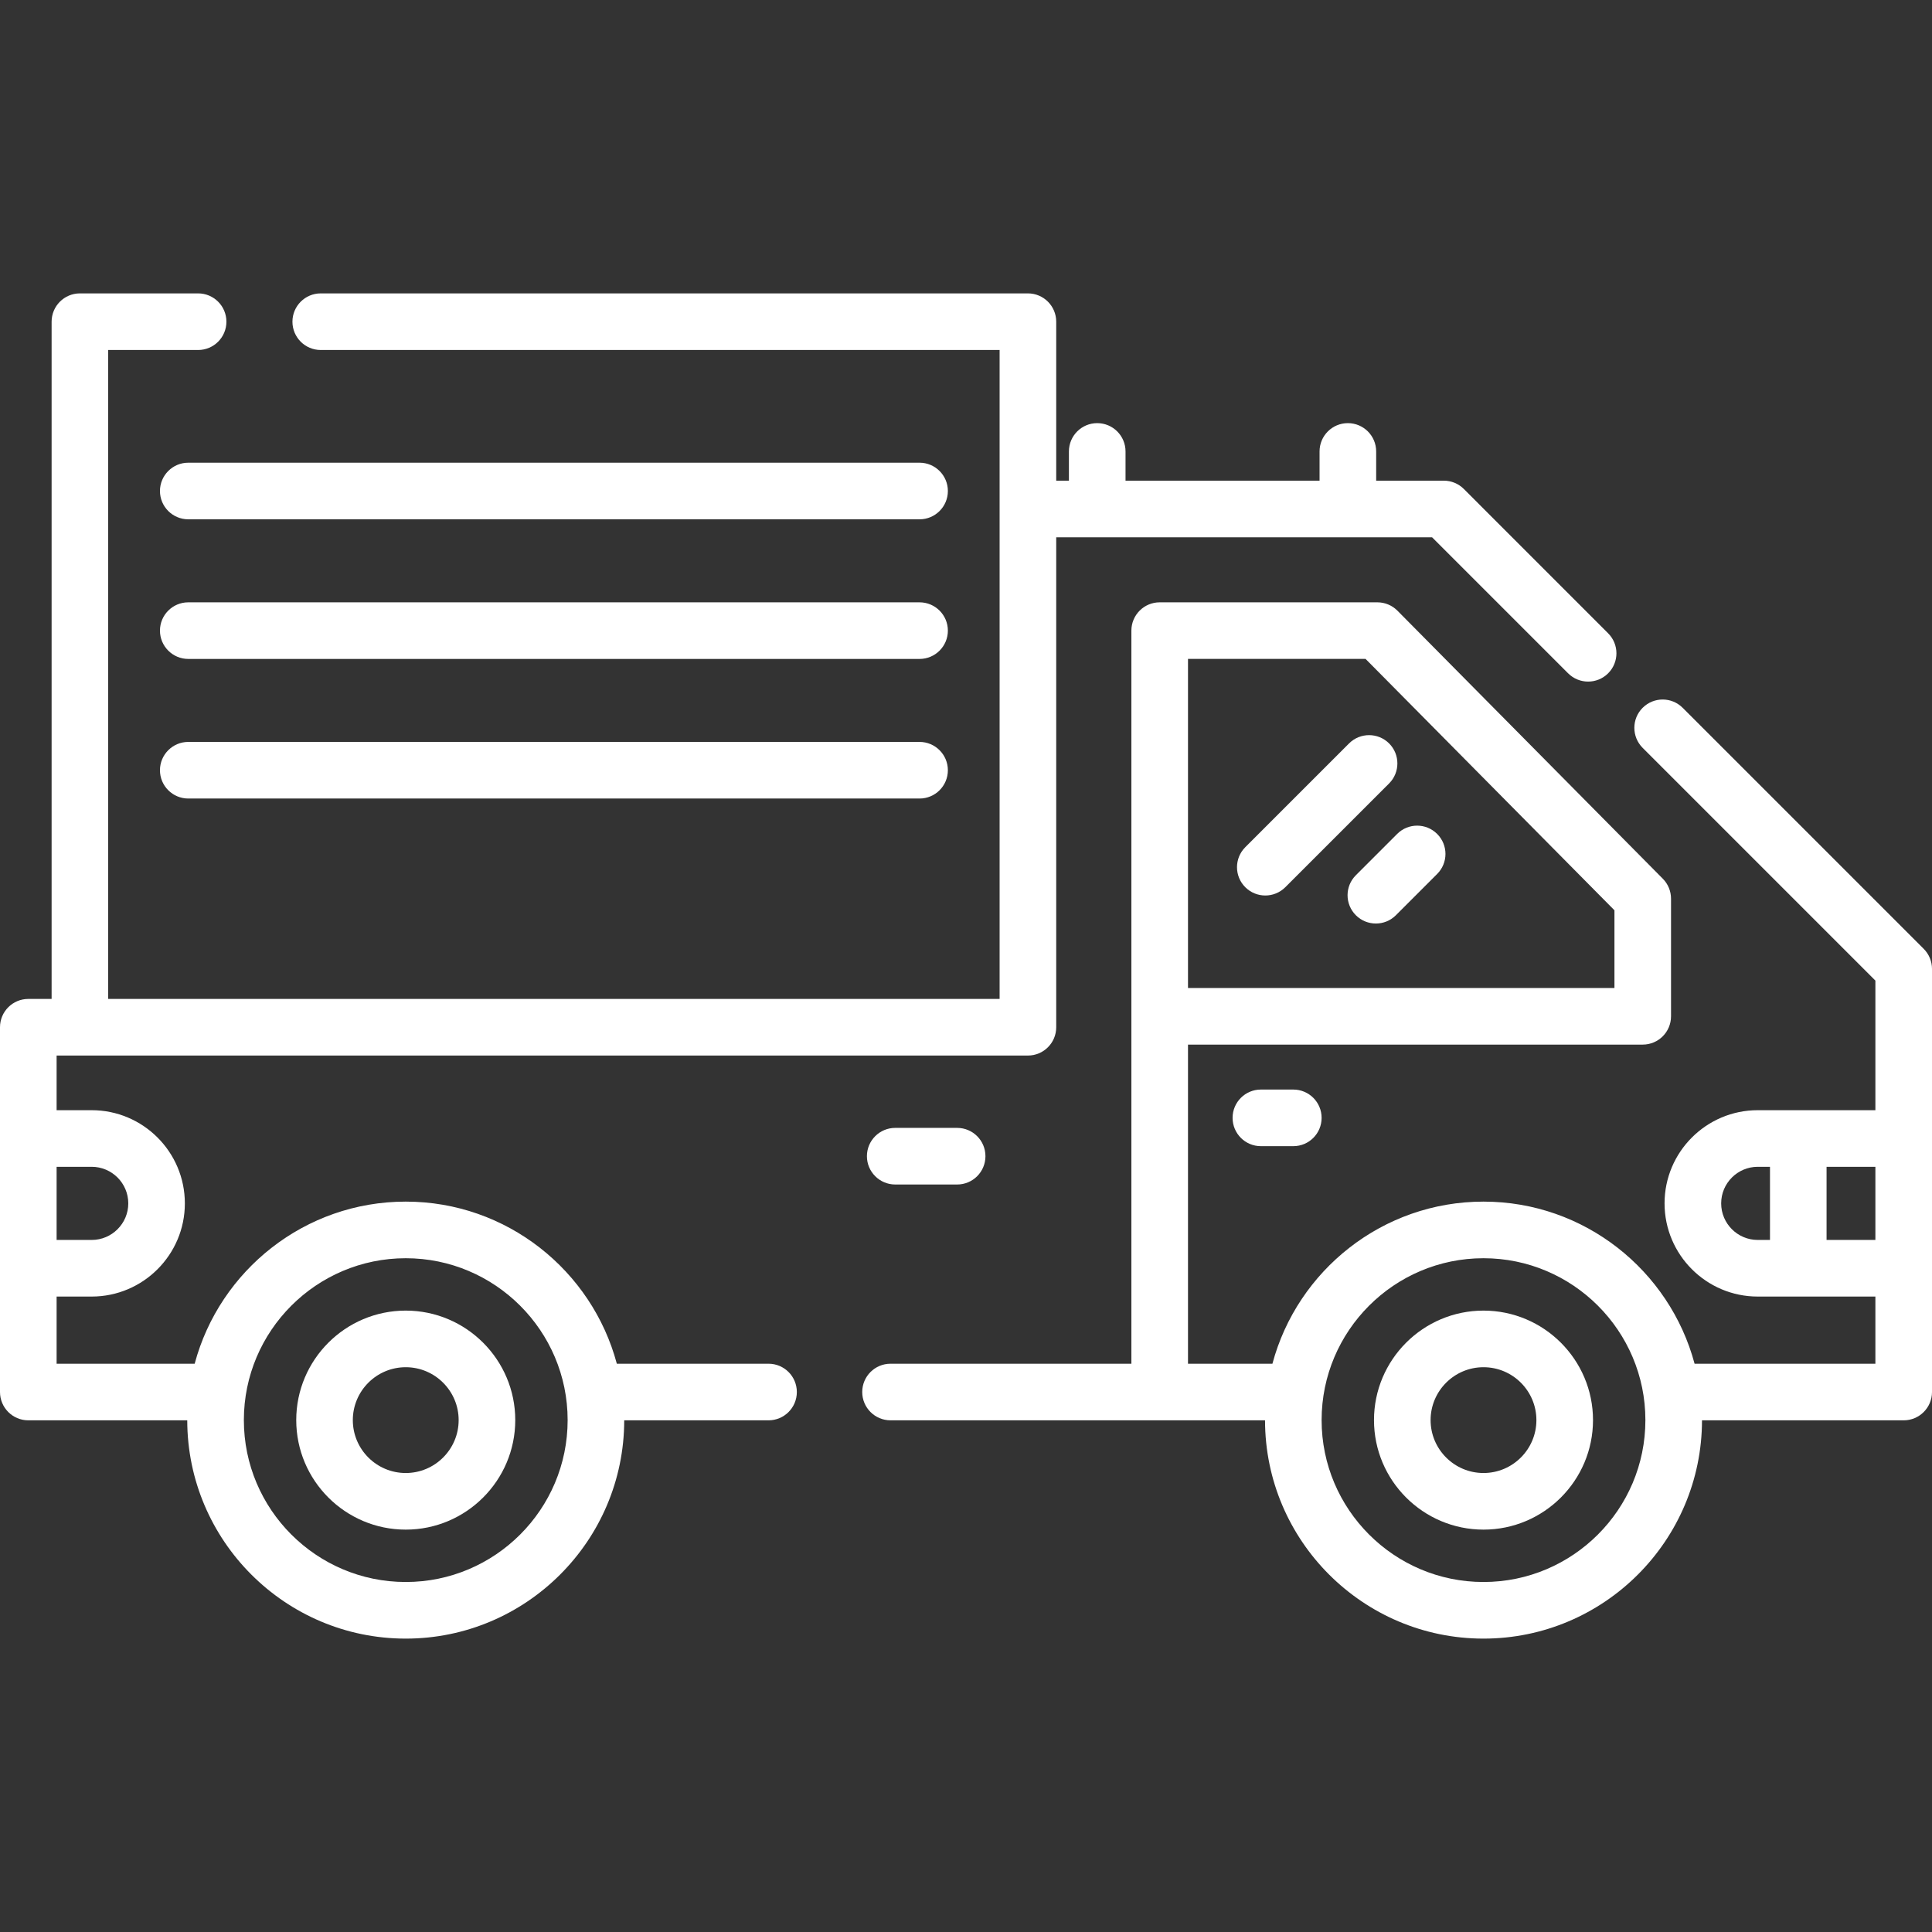 <svg width="63" height="63" viewBox="0 0 63 63" fill="none" xmlns="http://www.w3.org/2000/svg">
<rect x="0" y="0" width="63" height="63" fill="#333333" stroke="none"/>
<path d="M52.439 20.651L47.733 15.944C47.56 15.771 47.325 15.674 47.08 15.674H44.875V14.721C44.875 14.211 44.462 13.798 43.952 13.798C43.442 13.798 43.029 14.211 43.029 14.721V15.674H36.702V14.721C36.702 14.211 36.289 13.798 35.779 13.798C35.269 13.798 34.856 14.211 34.856 14.721V15.674H34.442V10.49C34.442 9.981 34.029 9.567 33.519 9.567H10.459C9.949 9.567 9.536 9.981 9.536 10.49C9.536 11 9.949 11.413 10.459 11.413H32.596V32.574H3.528V11.413H6.46C6.97 11.413 7.383 11 7.383 10.49C7.383 9.981 6.97 9.567 6.46 9.567H2.606C2.096 9.567 1.683 9.981 1.683 10.49V32.574H0.923C0.413 32.574 0 32.987 0 33.497V45.392C0 45.902 0.413 46.315 0.923 46.315H6.106C6.11 50.24 9.304 53.433 13.231 53.433C17.157 53.433 20.352 50.24 20.355 46.315H25.061C25.571 46.315 25.984 45.902 25.984 45.392C25.984 44.883 25.571 44.469 25.061 44.469H20.114C19.301 41.429 16.524 39.183 13.231 39.183C9.938 39.183 7.161 41.429 6.348 44.469H1.846V42.279H2.99C4.665 42.279 6.028 40.916 6.028 39.241C6.028 37.565 4.665 36.202 2.99 36.202H1.846V34.42H33.519C34.029 34.42 34.442 34.007 34.442 33.497V33.497V17.52H46.698L51.134 21.956C51.495 22.316 52.079 22.316 52.439 21.956C52.8 21.595 52.8 21.011 52.439 20.651ZM13.231 41.029C16.141 41.029 18.51 43.397 18.51 46.308C18.51 49.219 16.142 51.587 13.231 51.587C10.32 51.587 7.952 49.219 7.952 46.308C7.952 43.397 10.32 41.029 13.231 41.029ZM2.99 38.048C3.648 38.048 4.183 38.583 4.183 39.241C4.183 39.898 3.648 40.433 2.99 40.433H1.846V38.048H2.99Z" fill="white"/>
<path d="M62.73 30.941L54.87 23.081C54.509 22.72 53.925 22.72 53.564 23.081C53.204 23.441 53.204 24.025 53.564 24.386L61.154 31.976V36.202H57.317C55.642 36.202 54.279 37.565 54.279 39.24C54.279 40.916 55.642 42.279 57.317 42.279H61.154V44.469H55.258C54.445 41.429 51.668 39.183 48.375 39.183C45.082 39.183 42.305 41.429 41.492 44.469H38.739V34.063H53.568C54.077 34.063 54.49 33.65 54.49 33.14V29.304C54.49 29.061 54.394 28.827 54.223 28.655L45.569 19.914C45.396 19.739 45.16 19.641 44.914 19.641H37.816C37.306 19.641 36.893 20.054 36.893 20.564V44.469H29.039C28.529 44.469 28.116 44.882 28.116 45.392C28.116 45.901 28.529 46.315 29.039 46.315H41.251C41.254 50.24 44.449 53.433 48.375 53.433C52.301 53.433 55.496 50.24 55.5 46.315H62.077C62.587 46.315 63 45.901 63 45.392V31.593C63 31.349 62.903 31.114 62.73 30.941ZM38.739 21.486H44.529L52.645 29.683V32.217H38.739V21.486ZM48.375 51.587C45.464 51.587 43.096 49.219 43.096 46.308C43.096 43.397 45.464 41.029 48.375 41.029C51.286 41.029 53.654 43.397 53.654 46.308C53.654 49.219 51.286 51.587 48.375 51.587ZM57.717 40.433H57.317C56.66 40.433 56.125 39.898 56.125 39.24C56.125 38.583 56.66 38.048 57.317 38.048H57.717V40.433ZM61.154 40.433H59.562V38.048H61.154V40.433Z" fill="white"/>
<path d="M42.173 35.529H41.115C40.606 35.529 40.193 35.942 40.193 36.452C40.193 36.962 40.606 37.375 41.115 37.375H42.173C42.683 37.375 43.096 36.962 43.096 36.452C43.096 35.942 42.683 35.529 42.173 35.529Z" fill="white"/>
<path d="M31.212 36.779H29.192C28.683 36.779 28.269 37.192 28.269 37.702C28.269 38.212 28.683 38.625 29.192 38.625H31.212C31.721 38.625 32.134 38.212 32.134 37.702C32.134 37.192 31.721 36.779 31.212 36.779Z" fill="white"/>
<path d="M13.231 42.737C11.261 42.737 9.66 44.339 9.66 46.308C9.66 48.277 11.261 49.879 13.231 49.879C15.2 49.879 16.802 48.277 16.802 46.308C16.802 44.339 15.2 42.737 13.231 42.737ZM13.231 48.033C12.279 48.033 11.505 47.259 11.505 46.308C11.505 45.357 12.279 44.583 13.231 44.583C14.182 44.583 14.956 45.357 14.956 46.308C14.956 47.259 14.182 48.033 13.231 48.033Z" fill="white"/>
<path d="M48.375 42.737C46.406 42.737 44.804 44.339 44.804 46.308C44.804 48.277 46.406 49.879 48.375 49.879C50.344 49.879 51.946 48.277 51.946 46.308C51.946 44.339 50.344 42.737 48.375 42.737ZM48.375 48.033C47.424 48.033 46.65 47.259 46.65 46.308C46.65 45.357 47.424 44.583 48.375 44.583C49.327 44.583 50.1 45.357 50.1 46.308C50.1 47.259 49.327 48.033 48.375 48.033Z" fill="white"/>
<path d="M29.985 15.088H6.139C5.63 15.088 5.216 15.502 5.216 16.011C5.216 16.521 5.63 16.934 6.139 16.934H29.986C30.495 16.934 30.909 16.521 30.909 16.011C30.909 15.502 30.495 15.088 29.985 15.088Z" fill="white"/>
<path d="M29.985 19.641H6.139C5.63 19.641 5.216 20.054 5.216 20.564C5.216 21.073 5.63 21.487 6.139 21.487H29.986C30.495 21.487 30.909 21.073 30.909 20.564C30.909 20.054 30.495 19.641 29.985 19.641Z" fill="white"/>
<path d="M29.985 24.193H6.139C5.63 24.193 5.216 24.607 5.216 25.116C5.216 25.626 5.63 26.039 6.139 26.039H29.986C30.495 26.039 30.909 25.626 30.909 25.116C30.909 24.607 30.495 24.193 29.985 24.193Z" fill="white"/>
<path d="M45.297 24.242C44.936 23.882 44.352 23.882 43.991 24.242L40.607 27.626C40.247 27.986 40.247 28.571 40.607 28.931C40.787 29.111 41.023 29.201 41.26 29.201C41.496 29.201 41.732 29.111 41.912 28.931L45.297 25.547C45.657 25.187 45.657 24.602 45.297 24.242Z" fill="white"/>
<path d="M46.864 27.194C46.504 26.833 45.919 26.833 45.559 27.194L44.213 28.54C43.852 28.9 43.852 29.484 44.213 29.845C44.393 30.025 44.629 30.115 44.866 30.115C45.102 30.115 45.338 30.025 45.518 29.845L46.864 28.499C47.225 28.138 47.225 27.554 46.864 27.194Z" fill="white"/>
</svg>
